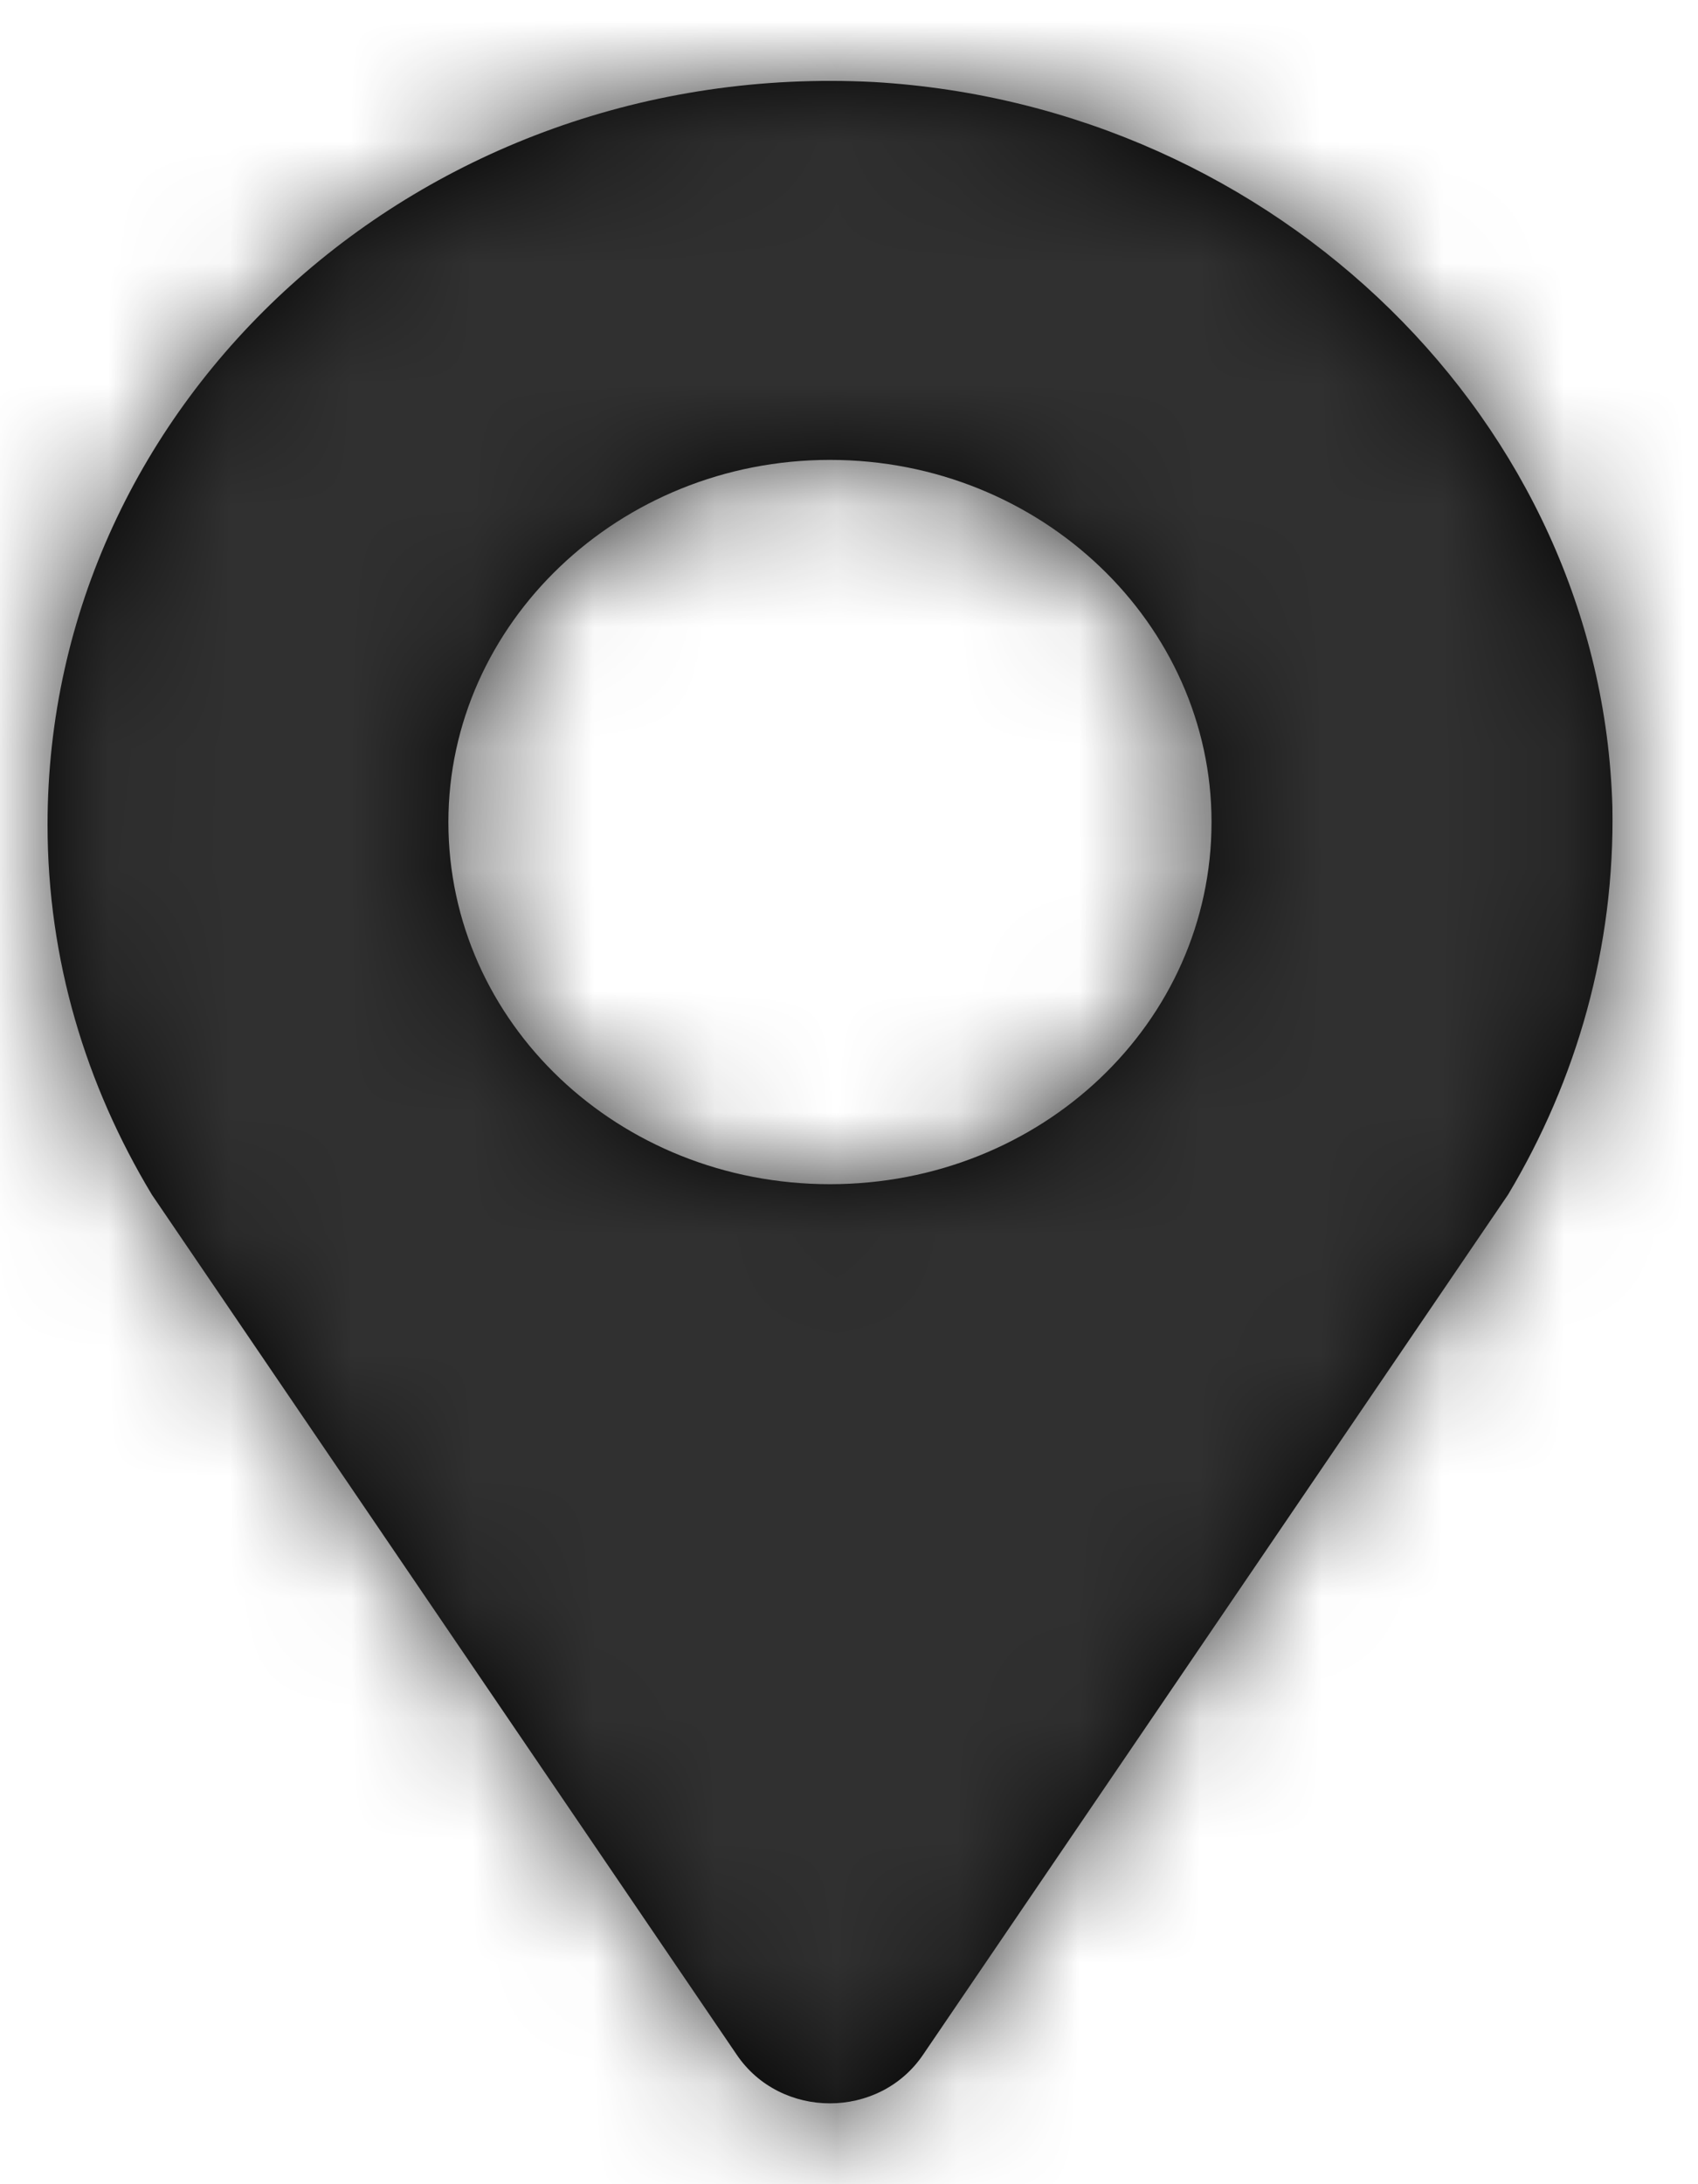 <?xml version="1.0" encoding="UTF-8"?>
<svg width="14px" height="18px" viewBox="0 0 14 18" version="1.1" xmlns="http://www.w3.org/2000/svg" xmlns:xlink="http://www.w3.org/1999/xlink">
    <!-- Generator: Sketch 60.1 (88133) - https://sketch.com -->
    <title>*Icon / Chevron / Down</title>
    <desc>Created with Sketch.</desc>
    <defs>
        <path d="M5.681,16.264 C6.043,16.801 6.858,16.801 7.22,16.264 L12.042,9.178 C12.608,8.233 12.924,7.138 12.902,5.979 C12.811,2.822 10.14,0.203 6.813,0.009 C3.078,-0.184 0,2.629 0,6.129 C0,7.246 0.317,8.276 0.86,9.178 L5.681,16.264 Z M6.451,3.123 C8.194,3.123 9.597,4.476 9.597,6.108 C9.597,7.761 8.194,9.092 6.451,9.092 C4.708,9.092 3.305,7.761 3.305,6.108 C3.305,4.476 4.708,3.123 6.451,3.123 Z" id="path-1"></path>
    </defs>
    <g id="Page-1" stroke="none" stroke-width="1" fill="none" fill-rule="evenodd">
        <g id="IRS-Student-Page---Annotations" transform="translate(-221, -1299)">
            <g id="Featured-Job-Card-Copy-7" transform="translate(183, 1267)">
                <g id="Job-Card" transform="translate(34, 26)">
                    <g id="Job-Card-Content">
                        <g id="Job-Info-Item-Copy-7">
                            <g id="Group-3">
                                <g id="*-/-Icon-/-Location-Marker" transform="translate(0, 5)">
                                    <g id="24px">
                                        <polygon id="Path" points="0 0 21.083 0 21.083 20 0 20"></polygon>
                                        <g id="✱-/-Color-/-Light-Blue" transform="translate(4.392, 1.667)">
                                            <mask id="mask-2" fill="white">
                                                <use xlink:href="#path-1"></use>
                                            </mask>
                                            <use id="Mask" fill="#000000" fill-rule="nonzero" xlink:href="#path-1"></use>
                                            <g id="✱-/-Color-/-Dark" mask="url(#mask-2)" fill="#303030">
                                                <g transform="translate(-7.028, -4.167)" id="Rectangle-13">
                                                    <rect x="0" y="0" width="26.353" height="25" rx="10"></rect>
                                                </g>
                                            </g>
                                        </g>
                                    </g>
                                </g>
                            </g>
                        </g>
                    </g>
                </g>
            </g>
        </g>
    </g>
</svg>
